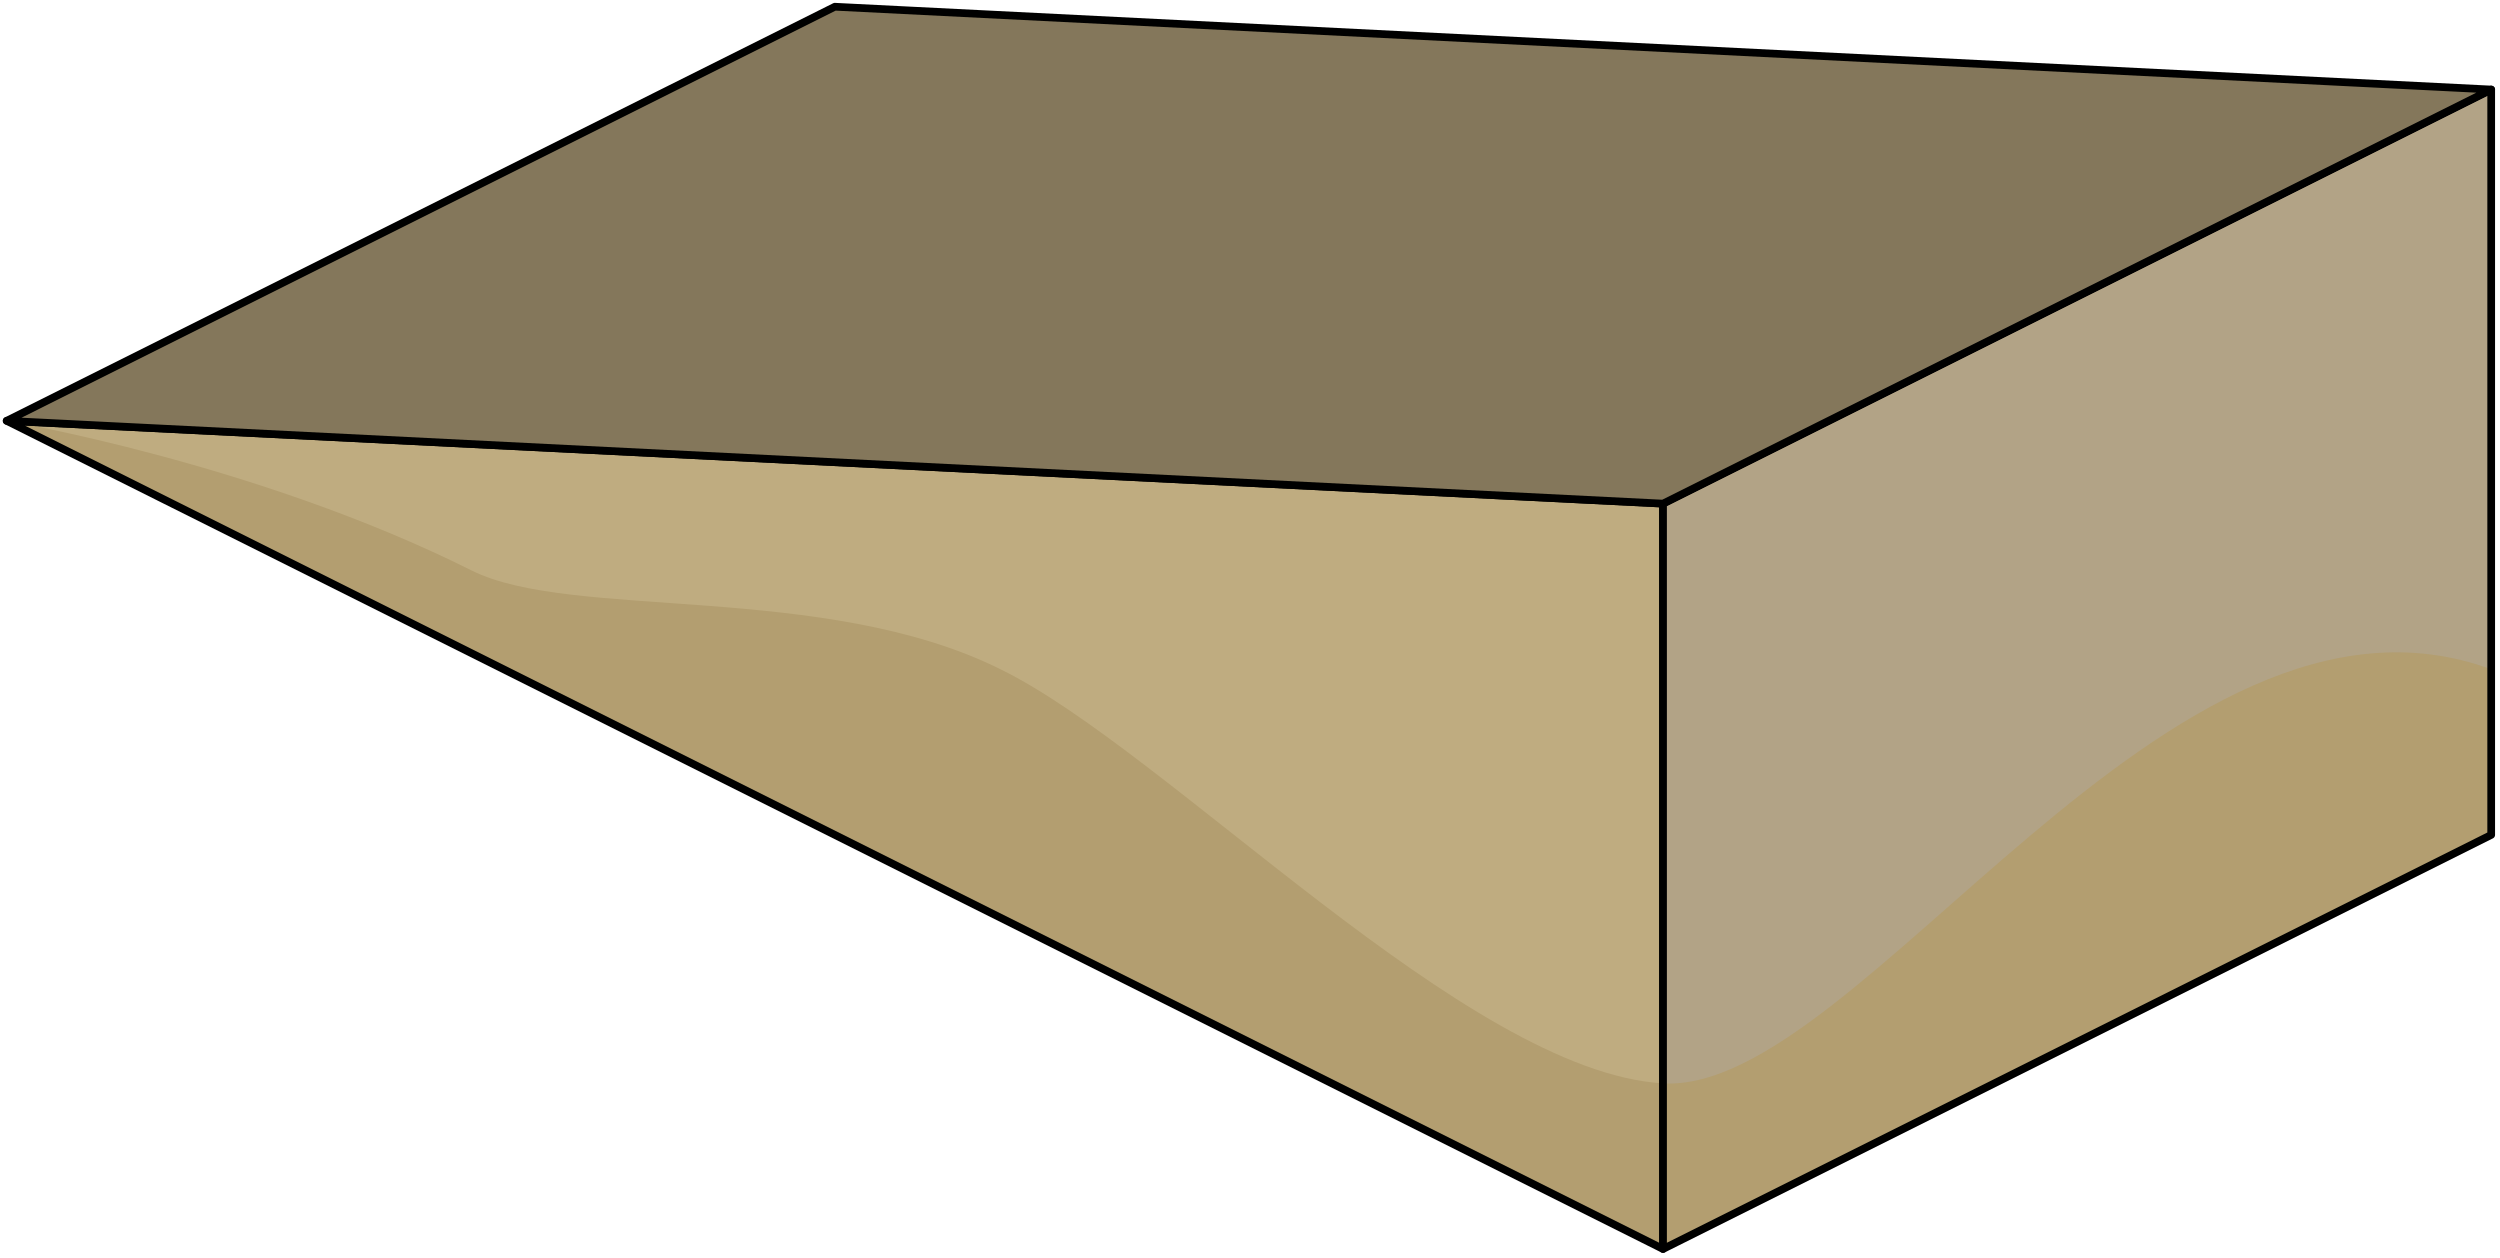 <?xml version="1.0" encoding="UTF-8" standalone="no"?><!DOCTYPE svg PUBLIC "-//W3C//DTD SVG 1.1//EN" "http://www.w3.org/Graphics/SVG/1.1/DTD/svg11.dtd"><svg width="100%" height="100%" viewBox="0 0 324 163" version="1.1" xmlns="http://www.w3.org/2000/svg" xmlns:xlink="http://www.w3.org/1999/xlink" xml:space="preserve" xmlns:serif="http://www.serif.com/" style="fill-rule:evenodd;clip-rule:evenodd;stroke-linecap:round;stroke-linejoin:round;stroke-miterlimit:1.5;"><g id="Sand_Ramp_RightDown_low-angle1"><path d="M215.528,65.271l-214.663,-10.733l214.663,107.331l0,-96.598Z" style="fill:#bfac80;"/><clipPath id="_clip1"><path d="M215.528,65.271l-214.663,-10.733l214.663,107.331l0,-96.598Z"/></clipPath><g clip-path="url(#_clip1)"><path d="M129.663,86.737c-22.848,-11.37 -55.567,-6.309 -68.531,-12.799c-27.924,-13.977 -60.267,-19.4 -60.267,-19.4l-5.367,18.783l73.232,47.349c0,0 13.383,-5.295 27.721,-11.756l6.379,18.073l73.232,47.349l160.009,-19.073c0,0 28.66,-53.149 -13.212,-68.526c-41.872,-15.376 -81.854,55.146 -107.331,53.666c-25.478,-1.48 -64.129,-43.051 -85.865,-53.666Z" style="fill:#b39e70;"/></g><path d="M215.528,65.271l-214.663,-10.733l214.663,107.331l0,-96.598Z" style="fill:none;stroke:#000;stroke-width:1px;"/><path d="M322.859,11.605l-107.331,53.666l0,96.598l107.331,-53.665l0,-96.599" style="fill:#b2a386;"/><clipPath id="_clip2"><path d="M322.859,11.605l-107.331,53.666l0,96.598l107.331,-53.665l0,-96.599"/></clipPath><g clip-path="url(#_clip2)"><path d="M108.196,86.737c0,0 32.024,3.078 45.851,22.926c13.827,19.847 36.003,29.26 61.481,30.74c25.477,1.48 65.459,-69.042 107.331,-53.666c41.872,15.377 13.212,68.526 13.212,68.526l-160.009,19.073l-73.232,-47.349l5.366,-40.25Z" style="fill:#b39e70;"/></g><path d="M322.859,11.605l-107.331,53.666l0,96.598l107.331,-53.665l0,-96.599" style="fill:none;stroke:#000;stroke-width:1px;"/><path d="M0.865,54.538l214.663,10.733l107.331,-53.666l-214.663,-10.733l-107.331,53.666Z" style="fill:#84775b;stroke:#000;stroke-width:1px;"/></g></svg>